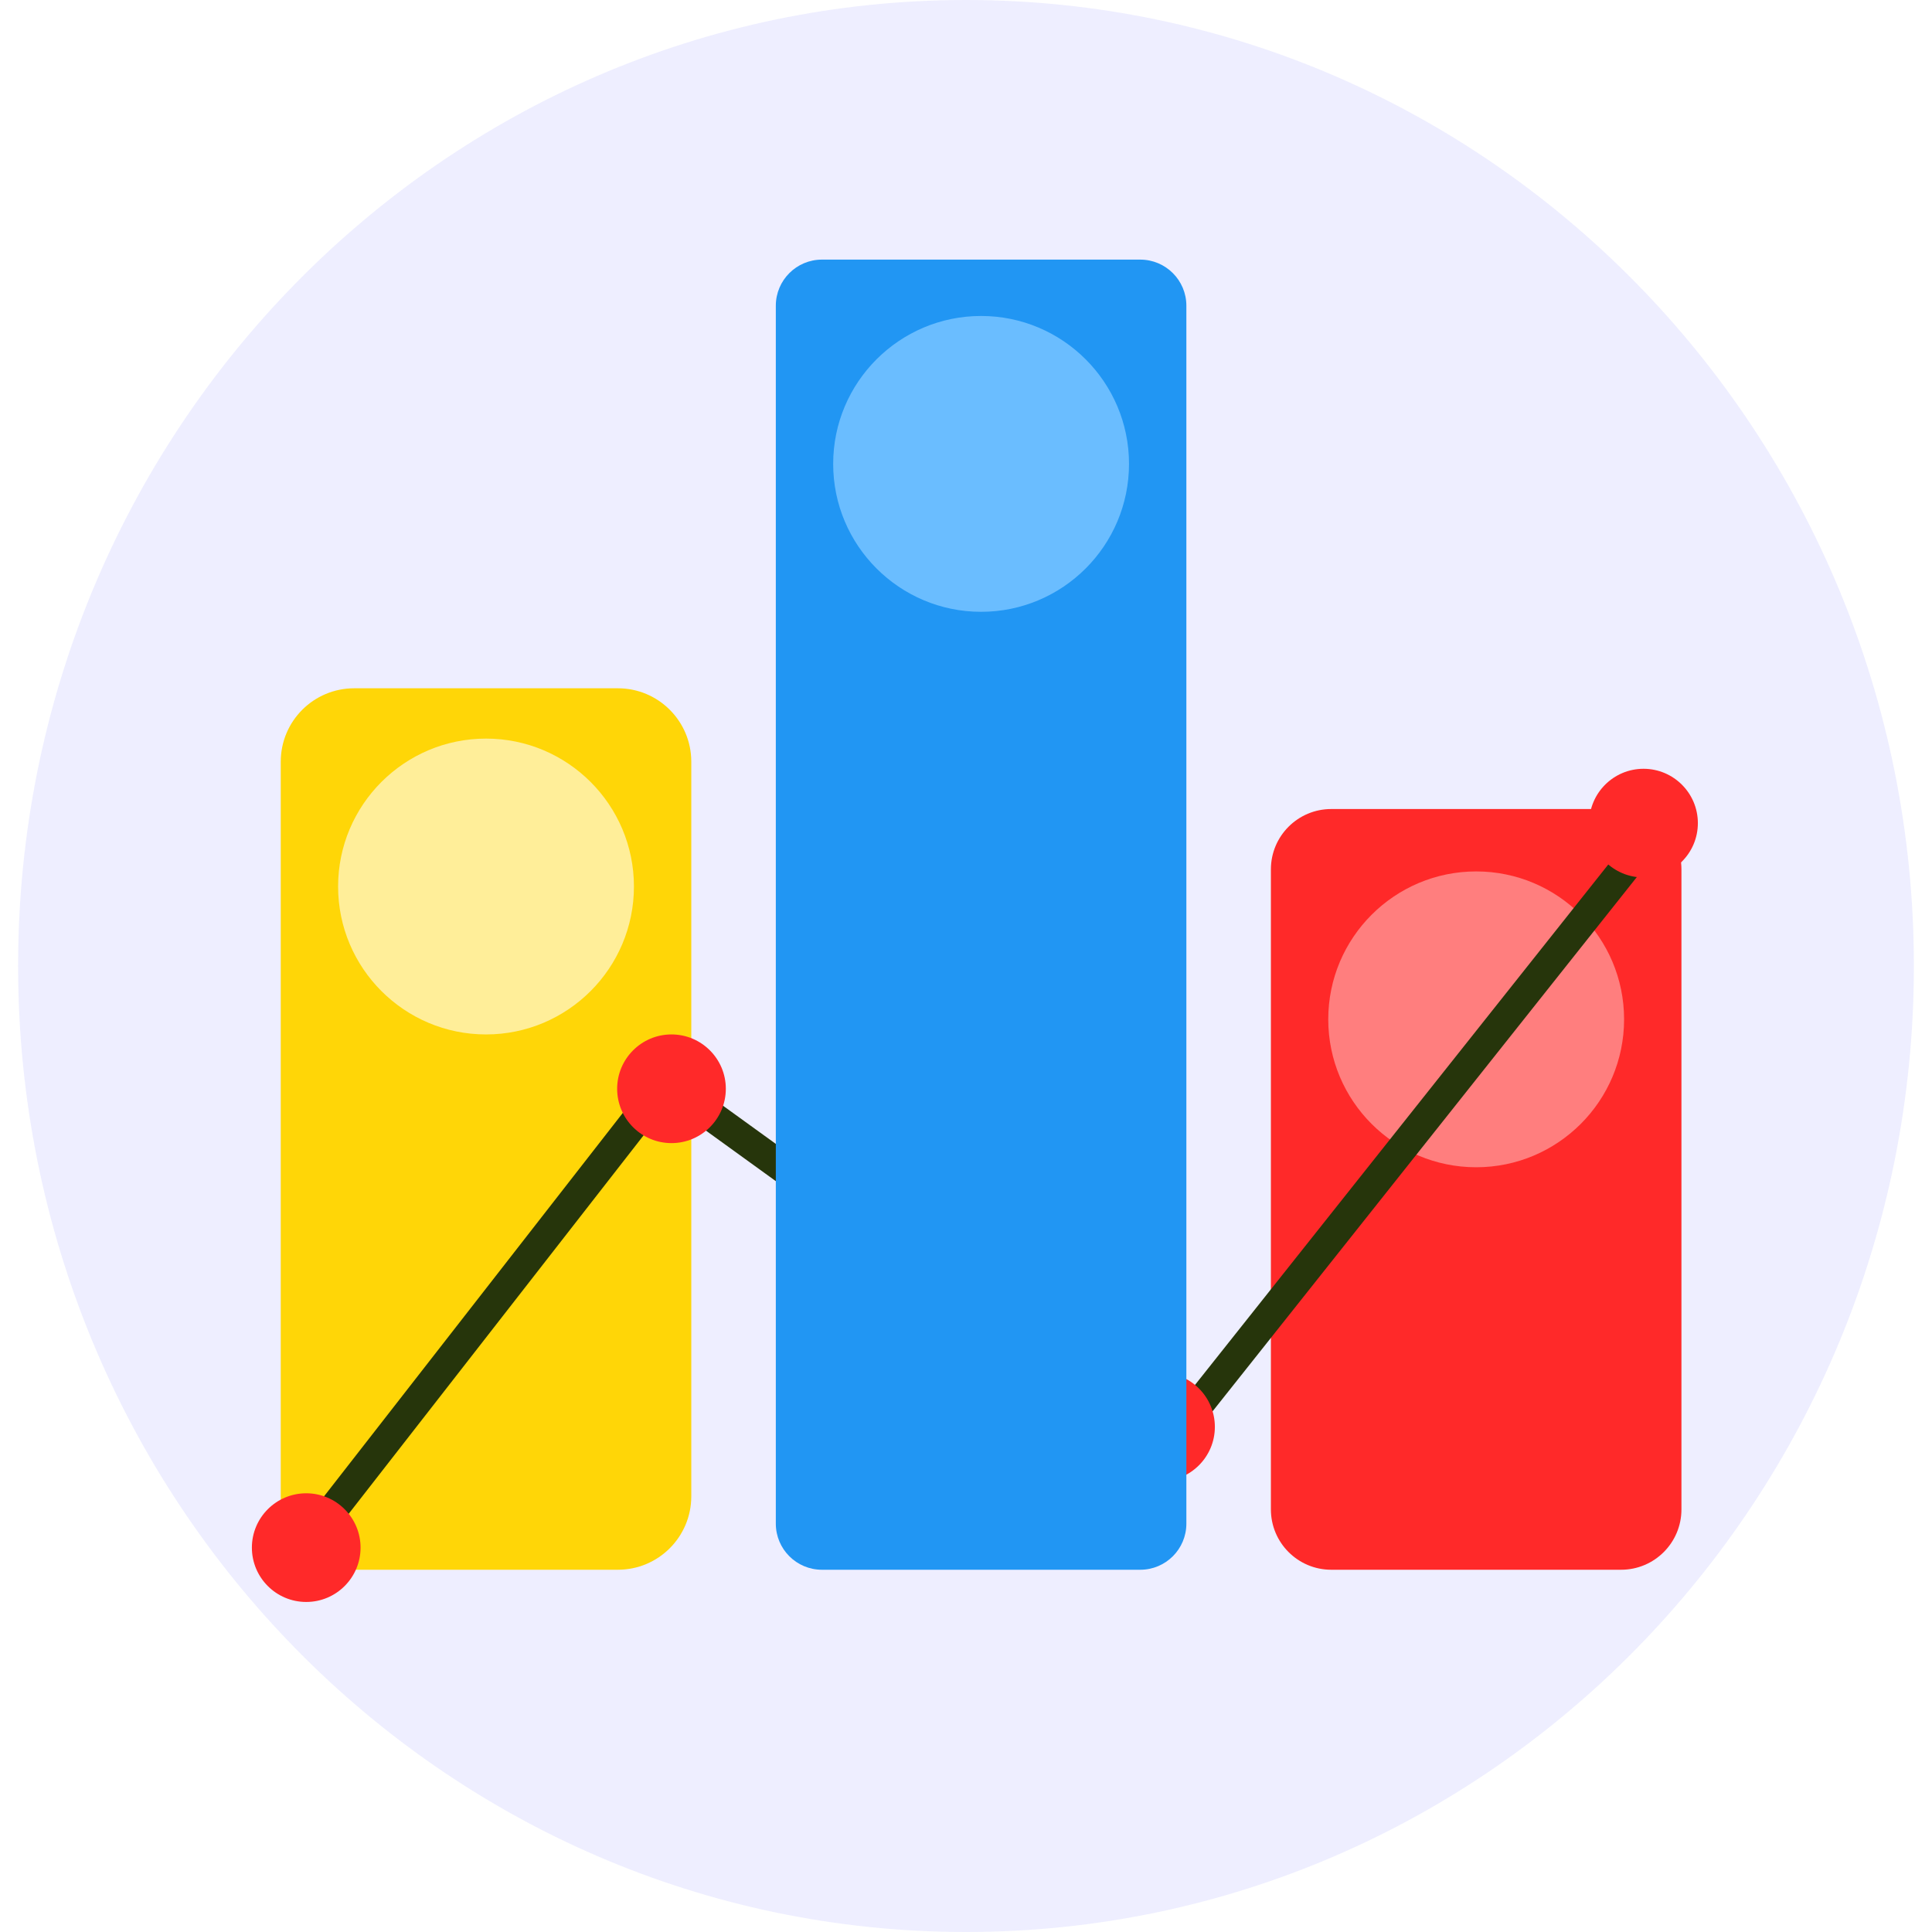 <?xml version="1.0" encoding="UTF-8" standalone="no"?>
<!DOCTYPE svg PUBLIC "-//W3C//DTD SVG 1.1//EN" "http://www.w3.org/Graphics/SVG/1.1/DTD/svg11.dtd">
<svg version="1.1" xmlns="http://www.w3.org/2000/svg" xmlns:xlink="http://www.w3.org/1999/xlink" preserveAspectRatio="xMidYMid meet" viewBox="0 0 640 640" width="50" height="50"><defs><path d="M634 320C634 496.61 493.3 640 320 640C146.7 640 6 496.61 6 320C6 143.39 146.7 0 320 0C493.3 0 634 143.39 634 320Z" id="baua4CE2U"></path><path d="M204.67 228C218.11 228 229 238.89 229 252.33C229 305.87 229 442.13 229 495.67C229 509.11 218.11 520 204.67 520C182.33 520 139.67 520 117.33 520C103.89 520 93 509.11 93 495.67C93 442.13 93 305.87 93 252.33C93 238.89 103.89 228 117.33 228C139.67 228 182.33 228 204.67 228Z" id="h6bbv9qYT"></path><path d="M537 268C548.05 268 557 276.95 557 288C557 334.4 557 453.6 557 500C557 511.05 548.05 520 537 520C513.8 520 464.2 520 441 520C429.95 520 421 511.05 421 500C421 453.6 421 334.4 421 288C421 276.95 429.95 268 441 268C464.2 268 513.8 268 537 268Z" id="a2L2V5ataE"></path><path d="M538 337.67C538 364.72 516.04 386.67 489 386.67C461.96 386.67 440 364.72 440 337.67C440 310.63 461.96 288.67 489 288.67C516.04 288.67 538 310.63 538 337.67Z" id="c2C1wZv9uI"></path><path d="M548.44 274.67L386.44 478.67L220.44 358.67L100.44 512.67" id="eR7DE3Ik7"></path><path d="M562.44 272.67C562.44 282.61 554.37 290.67 544.44 290.67C534.5 290.67 526.44 282.61 526.44 272.67C526.44 262.74 534.5 254.67 544.44 254.67C554.37 254.67 562.44 262.74 562.44 272.67Z" id="g4BlRrbah"></path><path d="M240.44 360.67C240.44 370.61 232.37 378.67 222.44 378.67C212.5 378.67 204.44 370.61 204.44 360.67C204.44 350.74 212.5 342.67 222.44 342.67C232.37 342.67 240.44 350.74 240.44 360.67Z" id="b2wQ6j36zi"></path><path d="M119.44 512.67C119.44 522.61 111.37 530.67 101.44 530.67C91.5 530.67 83.44 522.61 83.44 512.67C83.44 502.74 91.5 494.67 101.44 494.67C111.37 494.67 119.44 502.74 119.44 512.67Z" id="e6b3nujJi"></path><path d="M402.44 472.67C402.44 482.61 394.37 490.67 384.44 490.67C374.5 490.67 366.44 482.61 366.44 472.67C366.44 462.74 374.5 454.67 384.44 454.67C394.37 454.67 402.44 462.74 402.44 472.67Z" id="a7J3QsBxDK"></path><path d="M377.72 86C386.16 86 393 92.84 393 101.28C393 185.02 393 420.98 393 504.72C393 513.16 386.16 520 377.72 520C353.58 520 296.42 520 272.28 520C263.84 520 257 513.16 257 504.72C257 420.98 257 185.02 257 101.28C257 92.84 263.84 86 272.28 86C296.42 86 353.58 86 377.72 86Z" id="a1c8m9rjtw"></path><path d="M210 293.67C210 320.72 188.04 342.67 161 342.67C133.96 342.67 112 320.72 112 293.67C112 266.63 133.96 244.67 161 244.67C188.04 244.67 210 266.63 210 293.67Z" id="e2kR2emDWe"></path><path d="M374 153.67C374 180.72 352.04 202.67 325 202.67C297.96 202.67 276 180.72 276 153.67C276 126.63 297.96 104.67 325 104.67C352.04 104.67 374 126.63 374 153.67Z" id="an4klm36W"></path></defs><g><g><g><use xlink:href="#baua4CE2U" opacity="0.15" fill="#eeeeff" fill-opacity="1"></use></g><g><use xlink:href="#h6bbv9qYT" opacity="1" fill="#ffd607" fill-opacity="1"></use></g><g><use xlink:href="#a2L2V5ataE" opacity="1" fill="#ff2929" fill-opacity="1"></use></g><g><use xlink:href="#c2C1wZv9uI" opacity="1" fill="#ff7e7e" fill-opacity="1"></use></g><g><g><use xlink:href="#eR7DE3Ik7" opacity="1" fill-opacity="0" stroke="#26350b" stroke-width="10" stroke-opacity="1"></use></g></g><g><use xlink:href="#g4BlRrbah" opacity="1" fill="#ff2929" fill-opacity="1"></use></g><g><use xlink:href="#b2wQ6j36zi" opacity="1" fill="#ff2929" fill-opacity="1"></use></g><g><use xlink:href="#e6b3nujJi" opacity="1" fill="#ff2929" fill-opacity="1"></use></g><g><use xlink:href="#a7J3QsBxDK" opacity="1" fill="#ff2929" fill-opacity="1"></use></g><g><use xlink:href="#a1c8m9rjtw" opacity="1" fill="#2196f3" fill-opacity="1"></use></g><g><use xlink:href="#e2kR2emDWe" opacity="1" fill="#ffee99" fill-opacity="1"></use></g><g><use xlink:href="#an4klm36W" opacity="1" fill="#6abdff" fill-opacity="1"></use></g></g></g></svg>